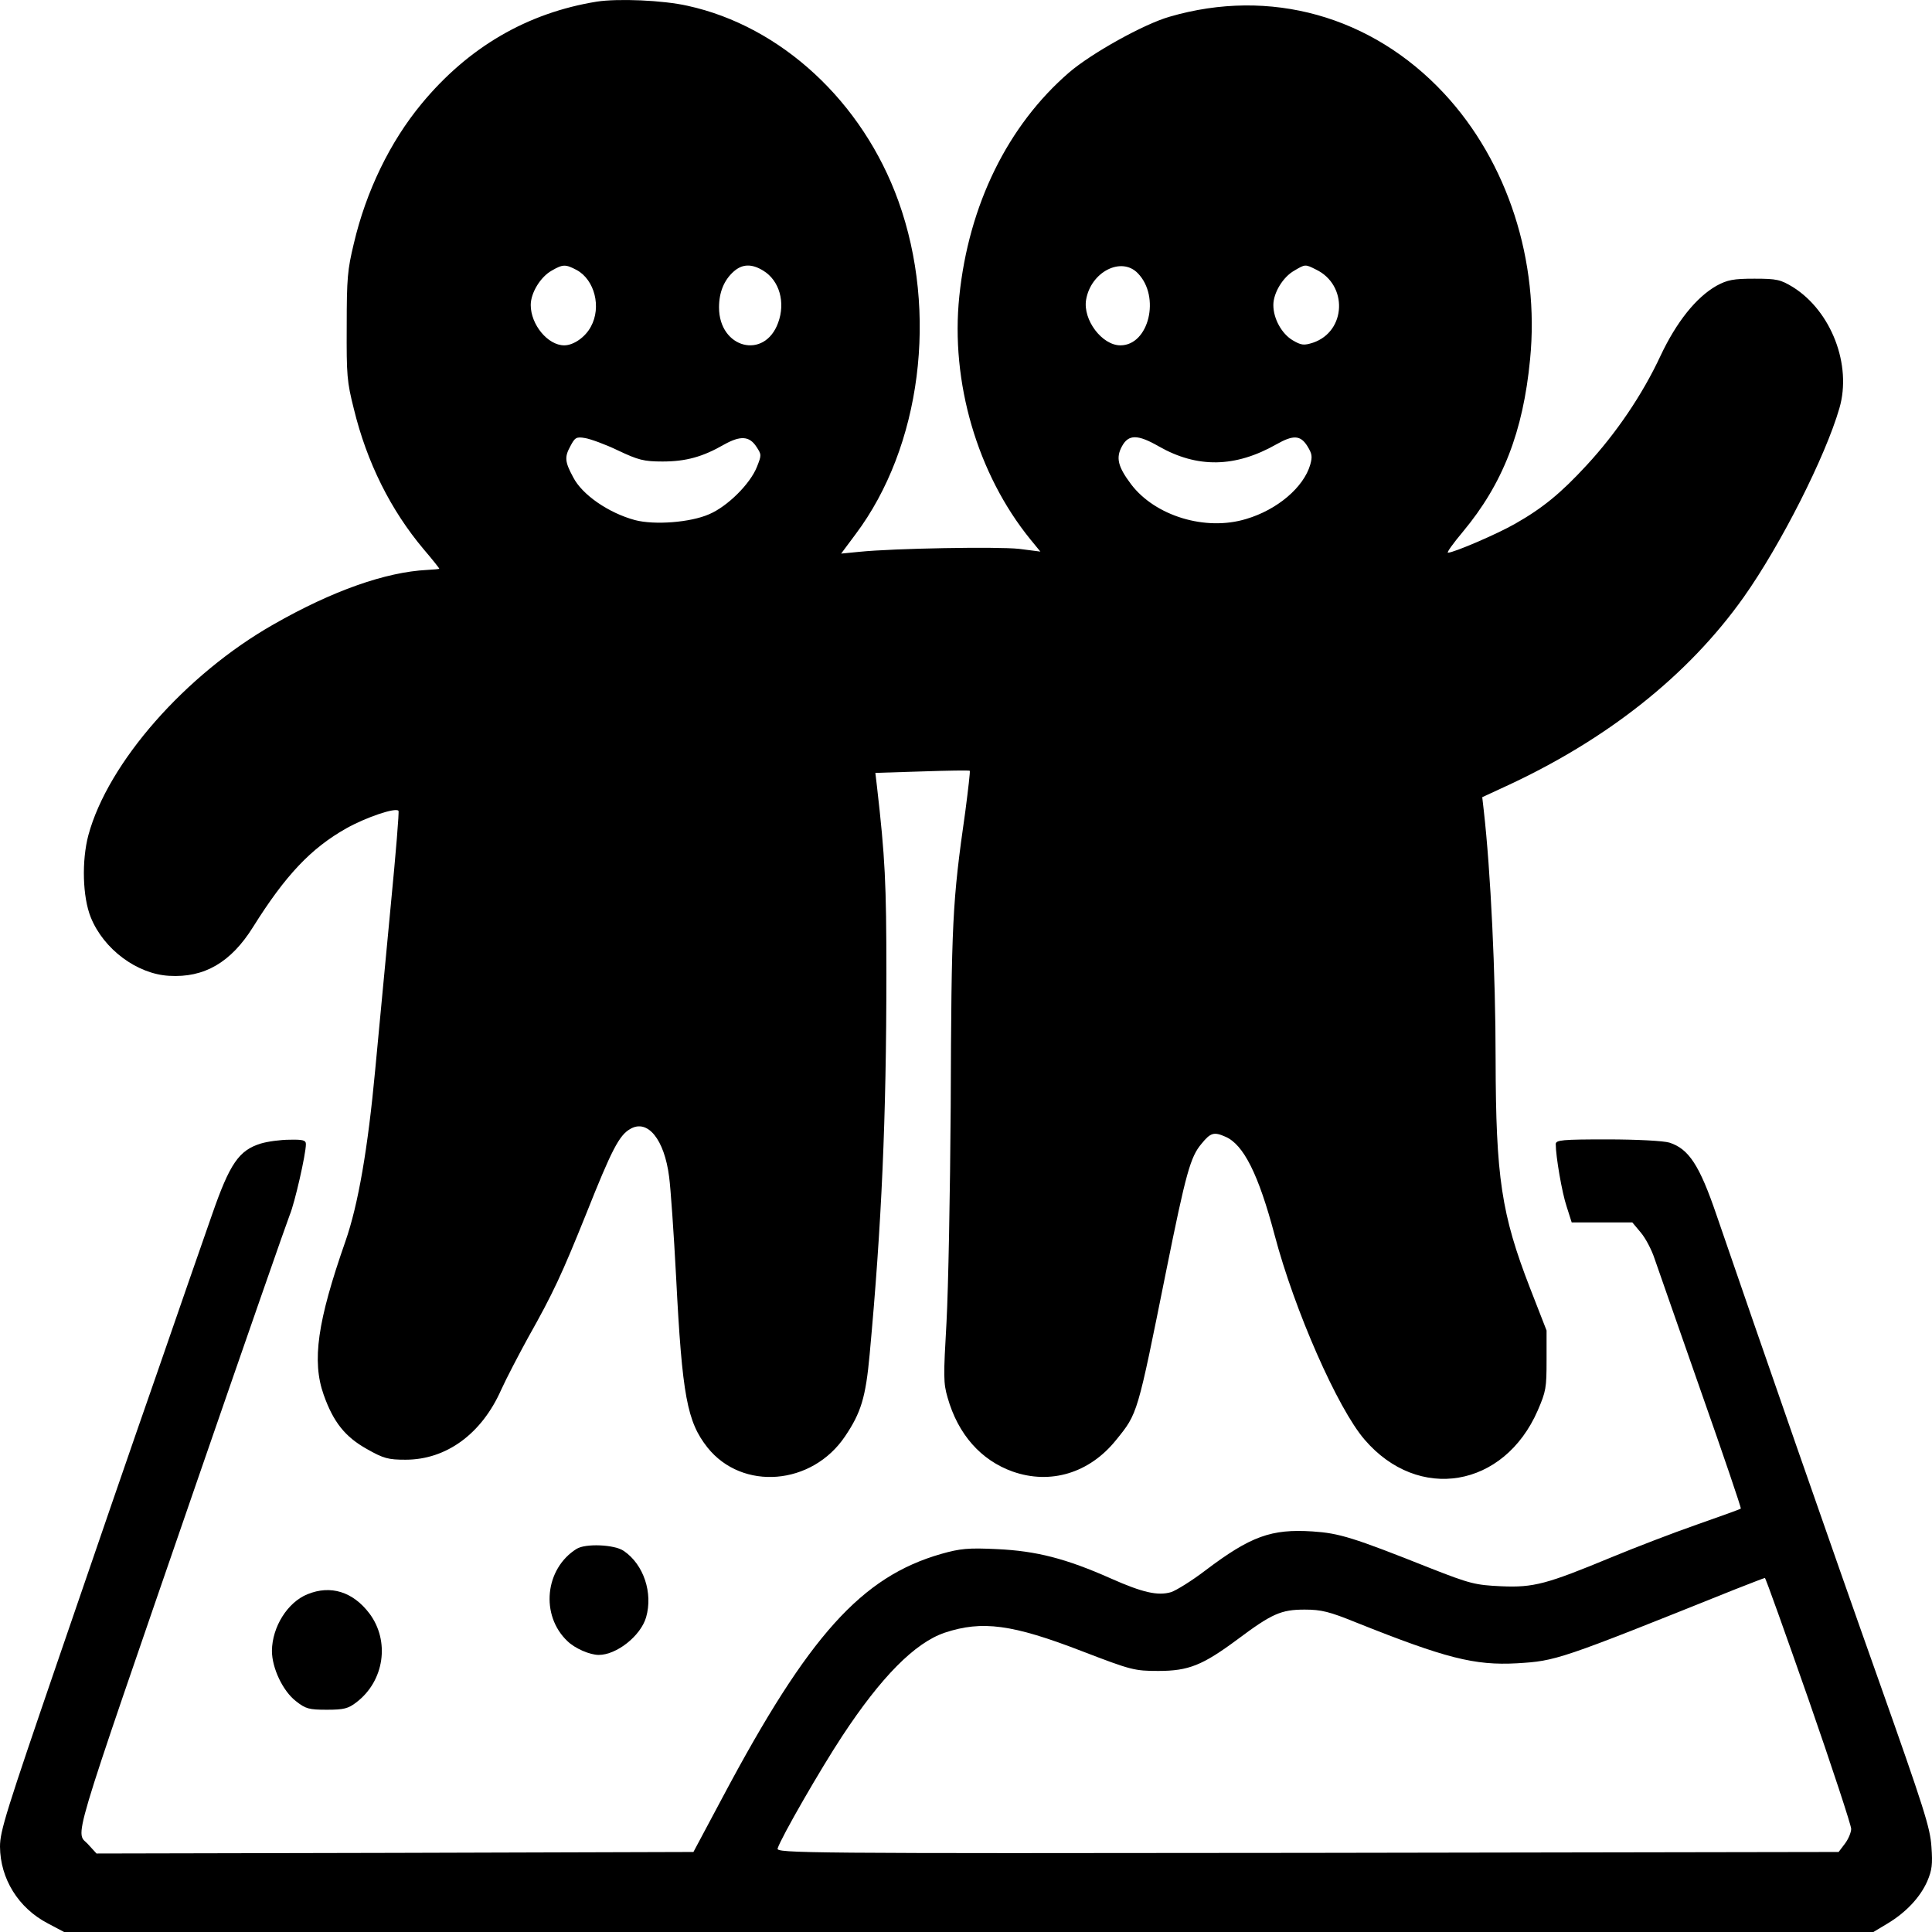 <svg width="24" height="24" viewBox="0 0 24 24" fill="none" xmlns="http://www.w3.org/2000/svg">
  <path d="M7.415 0.02C6.548 0.16 5.817 0.587 5.236 1.29C4.846 1.761 4.547 2.376 4.395 3.027C4.317 3.351 4.307 3.454 4.307 4.051C4.304 4.665 4.31 4.739 4.395 5.077C4.557 5.744 4.853 6.336 5.262 6.822C5.369 6.947 5.457 7.058 5.457 7.065C5.457 7.069 5.388 7.076 5.304 7.08C4.794 7.106 4.131 7.337 3.397 7.757C2.303 8.379 1.341 9.476 1.098 10.374C1.013 10.694 1.026 11.143 1.127 11.394C1.286 11.791 1.702 12.1 2.101 12.122C2.537 12.148 2.868 11.957 3.144 11.515C3.547 10.871 3.865 10.536 4.304 10.289C4.547 10.153 4.914 10.028 4.95 10.072C4.96 10.08 4.917 10.602 4.856 11.228C4.797 11.857 4.71 12.781 4.661 13.289C4.57 14.268 4.45 14.964 4.291 15.42C3.943 16.414 3.872 16.907 4.021 17.327C4.141 17.666 4.287 17.849 4.557 18C4.765 18.118 4.823 18.133 5.038 18.133C5.544 18.133 5.983 17.813 6.226 17.264C6.291 17.121 6.441 16.834 6.558 16.62C6.873 16.061 6.98 15.829 7.285 15.071C7.597 14.287 7.691 14.103 7.828 14.025C8.045 13.896 8.253 14.154 8.312 14.618C8.331 14.758 8.37 15.317 8.399 15.866C8.474 17.342 8.536 17.662 8.789 17.982C9.221 18.523 10.088 18.453 10.498 17.842C10.696 17.548 10.754 17.36 10.803 16.826C10.952 15.214 11.011 13.893 11.011 12.093C11.011 10.97 10.995 10.65 10.894 9.77L10.874 9.601L11.452 9.583C11.774 9.572 12.04 9.568 12.047 9.575C12.053 9.583 12.027 9.807 11.992 10.076C11.829 11.217 11.819 11.434 11.81 13.749C11.803 14.813 11.78 16.017 11.758 16.421C11.719 17.102 11.719 17.18 11.771 17.36C11.901 17.82 12.187 18.14 12.579 18.28C13.05 18.446 13.534 18.299 13.863 17.89C14.135 17.555 14.126 17.581 14.486 15.792C14.733 14.566 14.788 14.371 14.925 14.209C15.038 14.069 15.081 14.058 15.223 14.121C15.447 14.217 15.633 14.585 15.834 15.343C16.081 16.278 16.617 17.496 16.951 17.883C17.62 18.663 18.683 18.483 19.102 17.522C19.205 17.283 19.212 17.242 19.212 16.896V16.528L19.007 16.002C18.65 15.082 18.582 14.625 18.579 13.16C18.579 12.1 18.517 10.816 18.432 10.069L18.413 9.903L18.683 9.778C19.953 9.196 20.969 8.394 21.661 7.418C22.122 6.767 22.677 5.67 22.85 5.07C23.006 4.533 22.749 3.867 22.275 3.568C22.119 3.473 22.073 3.462 21.794 3.462C21.534 3.462 21.459 3.476 21.323 3.55C21.07 3.694 20.826 3.999 20.628 4.419C20.404 4.901 20.076 5.383 19.712 5.777C19.387 6.13 19.16 6.314 18.822 6.506C18.605 6.631 18.059 6.866 17.987 6.866C17.968 6.866 18.052 6.749 18.173 6.605C18.669 6.009 18.92 5.365 19.007 4.466C19.128 3.244 18.728 2.008 17.939 1.161C17.042 0.197 15.775 -0.156 14.528 0.208C14.207 0.3 13.56 0.661 13.281 0.9C12.518 1.559 12.034 2.545 11.917 3.679C11.806 4.746 12.141 5.887 12.797 6.697L12.924 6.852L12.658 6.818C12.394 6.789 11.102 6.811 10.673 6.855L10.449 6.877L10.627 6.638C11.443 5.552 11.657 3.878 11.16 2.497C10.715 1.261 9.702 0.326 8.542 0.072C8.234 0.002 7.675 -0.02 7.415 0.02ZM7.165 3.355C7.386 3.476 7.474 3.815 7.34 4.058C7.272 4.187 7.126 4.29 7.009 4.29C6.805 4.29 6.593 4.032 6.593 3.789C6.593 3.638 6.714 3.44 6.853 3.362C6.993 3.281 7.025 3.281 7.165 3.355ZM9.481 3.362C9.682 3.484 9.76 3.756 9.666 4.01C9.497 4.474 8.932 4.327 8.932 3.819C8.932 3.631 8.994 3.48 9.114 3.373C9.221 3.278 9.338 3.274 9.481 3.362ZM14.135 3.395C14.418 3.686 14.272 4.29 13.918 4.29C13.69 4.29 13.45 3.973 13.492 3.723C13.551 3.377 13.931 3.182 14.135 3.395ZM16.347 3.348C16.747 3.539 16.724 4.117 16.311 4.257C16.198 4.293 16.165 4.29 16.058 4.227C15.922 4.146 15.818 3.959 15.818 3.789C15.818 3.638 15.938 3.44 16.078 3.362C16.214 3.281 16.214 3.281 16.347 3.348ZM7.678 5.596C7.928 5.714 7.997 5.733 8.23 5.733C8.523 5.733 8.731 5.674 8.994 5.523C9.198 5.409 9.309 5.416 9.396 5.549C9.461 5.648 9.461 5.652 9.403 5.799C9.319 6.012 9.036 6.292 8.809 6.388C8.575 6.491 8.13 6.524 7.889 6.461C7.561 6.373 7.23 6.145 7.12 5.928C7.016 5.736 7.012 5.677 7.084 5.545C7.142 5.434 7.159 5.423 7.269 5.442C7.334 5.453 7.519 5.519 7.678 5.596ZM14.395 5.545C14.873 5.817 15.344 5.81 15.857 5.519C16.065 5.401 16.155 5.405 16.24 5.541C16.299 5.637 16.305 5.67 16.276 5.773C16.195 6.053 15.867 6.333 15.48 6.447C14.976 6.601 14.35 6.41 14.051 6.016C13.888 5.799 13.859 5.688 13.937 5.545C14.018 5.394 14.132 5.394 14.395 5.545Z" fill="black"/>
  <path d="M3.238 14.206C2.969 14.29 2.855 14.452 2.634 15.089C2.527 15.394 2.218 16.282 1.949 17.062C1.676 17.842 1.127 19.436 0.728 20.603C0.075 22.509 0 22.745 0 22.94C0.003 23.337 0.227 23.702 0.594 23.893L0.796 24H12.034H23.272L23.444 23.897C23.678 23.757 23.853 23.569 23.941 23.37C24 23.231 24.009 23.161 23.993 22.94C23.977 22.704 23.905 22.476 23.337 20.871C22.768 19.27 21.866 16.675 21.323 15.093C21.112 14.474 20.979 14.272 20.738 14.194C20.664 14.172 20.336 14.154 19.969 14.154C19.407 14.154 19.326 14.161 19.326 14.213C19.326 14.364 19.404 14.82 19.462 14.99L19.524 15.185H19.901H20.277L20.384 15.313C20.443 15.383 20.518 15.527 20.553 15.634C20.589 15.74 20.849 16.48 21.128 17.279C21.408 18.074 21.632 18.733 21.625 18.74C21.619 18.748 21.372 18.836 21.079 18.939C20.784 19.042 20.306 19.226 20.021 19.344C19.212 19.679 19.053 19.723 18.647 19.705C18.328 19.69 18.264 19.675 17.767 19.48C16.805 19.097 16.636 19.046 16.305 19.024C15.792 18.991 15.538 19.082 14.973 19.509C14.804 19.638 14.613 19.756 14.548 19.778C14.385 19.826 14.197 19.785 13.801 19.609C13.239 19.359 12.872 19.267 12.391 19.244C12.027 19.226 11.927 19.237 11.693 19.303C10.702 19.587 10.046 20.316 8.981 22.318L8.614 23.006L4.904 23.017L1.199 23.025L1.101 22.918C0.939 22.73 0.818 23.128 2.446 18.405C3.047 16.664 3.566 15.174 3.599 15.093C3.66 14.949 3.8 14.338 3.8 14.213C3.8 14.165 3.764 14.154 3.599 14.158C3.485 14.158 3.323 14.18 3.238 14.206ZM22.47 21.122C22.759 21.953 22.996 22.675 22.996 22.719C22.996 22.763 22.96 22.848 22.918 22.903L22.84 23.006L16.24 23.017C9.955 23.025 9.64 23.021 9.66 22.962C9.705 22.822 10.195 21.972 10.462 21.567C10.946 20.831 11.365 20.408 11.735 20.282C12.2 20.128 12.573 20.176 13.447 20.514C14.051 20.746 14.093 20.757 14.389 20.757C14.765 20.757 14.938 20.687 15.37 20.367C15.798 20.047 15.912 19.995 16.207 19.995C16.415 19.995 16.516 20.021 16.844 20.154C17.958 20.599 18.316 20.691 18.845 20.662C19.332 20.632 19.358 20.625 21.55 19.745C21.749 19.668 21.914 19.602 21.924 19.602C21.934 19.602 22.177 20.286 22.47 21.122Z" fill="black"/>
  <path d="M7.162 19.241C6.769 19.487 6.71 20.065 7.048 20.386C7.142 20.478 7.327 20.558 7.438 20.558C7.659 20.558 7.958 20.323 8.026 20.091C8.113 19.789 7.997 19.436 7.75 19.267C7.636 19.186 7.272 19.171 7.162 19.241Z" fill="black"/>
  <path d="M3.82 19.804C3.573 19.903 3.381 20.209 3.378 20.507C3.378 20.721 3.514 21.008 3.677 21.133C3.797 21.228 3.839 21.239 4.06 21.239C4.271 21.239 4.326 21.225 4.427 21.147C4.775 20.882 4.846 20.386 4.589 20.043C4.385 19.774 4.109 19.686 3.82 19.804Z" fill="black"/>
</svg>
